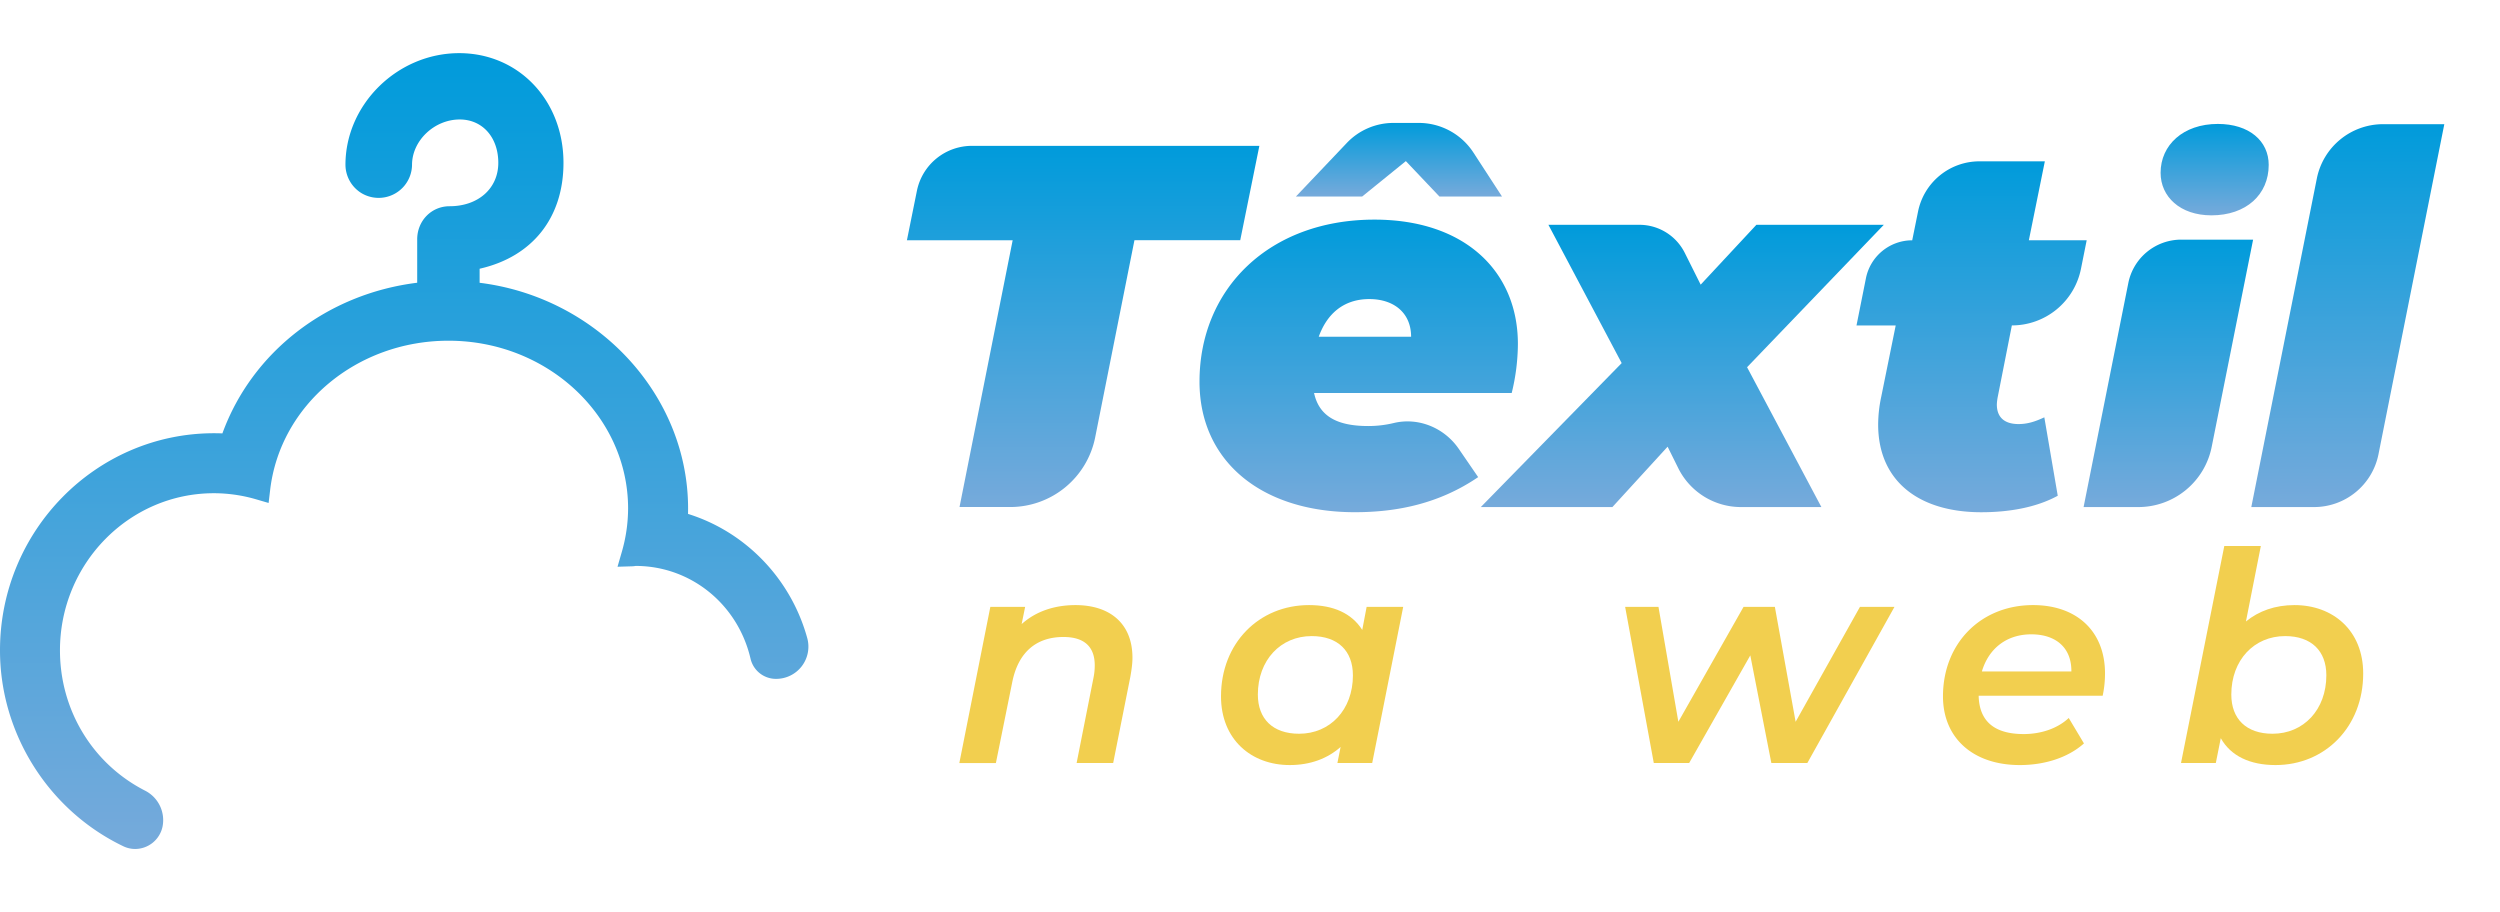 <svg id="Camada_1" data-name="Camada 1" xmlns="http://www.w3.org/2000/svg" xmlns:xlink="http://www.w3.org/1999/xlink" viewBox="0 0 3335.23 1217.03"><defs><style>.cls-1{fill:#f2cf4f;}.cls-2{fill:url(#linear-gradient);}.cls-3{fill:url(#linear-gradient-2);}.cls-4{fill:url(#linear-gradient-3);}.cls-5{fill:url(#linear-gradient-4);}.cls-6{fill:url(#linear-gradient-5);}.cls-7{fill:url(#linear-gradient-6);}.cls-8{fill:url(#linear-gradient-7);}.cls-9{fill:url(#linear-gradient-8);}.cls-10{fill:url(#linear-gradient-9);}</style><linearGradient id="linear-gradient" x1="1445" y1="676.47" x2="1445" y2="194.58" gradientUnits="userSpaceOnUse"><stop offset="0" stop-color="#76aadb"/><stop offset="1" stop-color="#009bdb"/></linearGradient><linearGradient id="linear-gradient-2" x1="1866.32" y1="262.19" x2="1866.32" y2="163.99" xlink:href="#linear-gradient"/><linearGradient id="linear-gradient-3" x1="1812.67" y1="683.35" x2="1812.67" y2="293.02" xlink:href="#linear-gradient"/><linearGradient id="linear-gradient-4" x1="2244.36" y1="676.47" x2="2244.36" y2="299.91" xlink:href="#linear-gradient"/><linearGradient id="linear-gradient-5" x1="2630.27" y1="683.35" x2="2630.27" y2="215.23" xlink:href="#linear-gradient"/><linearGradient id="linear-gradient-6" x1="2954.55" y1="287.29" x2="2954.55" y2="165.34" xlink:href="#linear-gradient"/><linearGradient id="linear-gradient-7" x1="2892.77" y1="676.47" x2="2892.77" y2="319.7" xlink:href="#linear-gradient"/><linearGradient id="linear-gradient-8" x1="3132.17" y1="676.47" x2="3132.17" y2="165.67" xlink:href="#linear-gradient"/><linearGradient id="linear-gradient-9" x1="539.24" y1="1132.59" x2="539.24" y2="70.91" xlink:href="#linear-gradient"/></defs><title>tnw_vetor</title><path class="cls-1" d="M1510.8,877.47c0,7.8-1.17,16-2.73,25l-23,115.49h-48.77l22.63-114.32a81.88,81.88,0,0,0,1.56-16c0-24.19-13.26-37.84-41.75-37.84-35.5,0-60.08,19.51-68.28,60.08l-21.85,108.08h-48.77l41.36-208.35h46.43l-4.68,23c19.12-17.17,44.09-25.36,71.79-25.36C1480.75,807.24,1510.8,831.82,1510.8,877.47Z"/><path class="cls-1" d="M2805.15,928.19H2639.71c.78,33.17,19.9,51.11,60.09,51.11,23.8,0,45.65-7.8,60.08-21.45l20.3,33.94c-21.85,19.51-53.46,28.87-85.45,28.87-62.82,0-102.62-36.28-102.62-91.69,0-70.62,50.33-121.73,120.17-121.73,57.75,0,96,34.33,96,91.3A141.74,141.74,0,0,1,2805.15,928.19ZM2644,895.81h119.4c.39-32-21.07-49.56-53.46-49.56C2676.78,846.25,2653,865.37,2644,895.81Z"/><path class="cls-1" d="M3152.72,898.54c0,71-50.73,122.12-117,122.12-34,0-59.7-12.1-73-35.89l-6.62,33.16h-46.44l57.75-289.51h48.76l-19.89,100.67c17.16-14.05,39-21.85,64.77-21.85C3112.14,807.24,3152.72,840.79,3152.72,898.54Zm-49.16,2.34c0-32.39-19.9-52.28-55-52.28-41.36,0-71.79,32-71.79,78,0,32.39,19.89,52.28,55,52.28C3073.12,978.91,3103.56,946.92,3103.56,900.88Z"/><path class="cls-1" d="M1872,809.58l-41.36,208.35h-46.42l4.29-21.45c-17.56,15.6-40.58,24.18-67.89,24.18-51.12,0-91.69-33.95-91.69-91.69,0-71,50.72-121.73,117.43-121.73,32.39,0,57,10.92,71,33.16l5.86-30.82Zm-67.11,91.3c0-32.39-19.9-52.28-55-52.28-41.36,0-71.8,32-71.8,78,0,32.39,19.9,52.28,55,52.28C1774.49,978.91,1804.92,946.92,1804.92,900.88Z"/><path class="cls-1" d="M2527.42,809.58l-116.27,208.35h-48l-28.09-143.58-81.56,143.58H2206.3l-38.22-208.35h44.47l26.53,153.33,87-153.33h41.74l27.71,153.33,85.84-153.33Z"/><path class="cls-2" d="M1680.1,194.58H1296.65a74.9,74.9,0,0,0-73.41,60l-13.33,65.92H1351l-70.91,355.92h67.66a115.57,115.57,0,0,0,113.33-93l52.38-262.94h141.13Z"/><path class="cls-3" d="M1892.75,164H1859a85.83,85.83,0,0,0-62.24,26.73l-67.9,71.47h88.37l58.31-47.26,44.8,47.26h83.47l-38.11-58.62A87,87,0,0,0,1892.75,164Z"/><path class="cls-4" d="M1859.36,564.37a145.34,145.34,0,0,1-34,4c-40.61,0-65.39-12.4-72.28-44.06h263.67a279.14,279.14,0,0,0,8.26-65.4c0-97.06-70.91-165.91-191.38-165.91-140.44,0-233.38,92.25-233.38,216.16,0,106.71,83.3,174.17,207.22,174.17,57.13,0,112.9-11.7,164.53-46.81l-25.85-37.67C1926.93,570.8,1892.45,556.4,1859.36,564.37ZM1826.79,399c33,0,55.76,18.6,55.76,50.26H1759.32C1769.65,420.38,1791,399,1826.79,399Z"/><path class="cls-5" d="M2513.19,299.91h-170l-74.35,79.85-21.21-42.42A67.7,67.7,0,0,0,2187,299.91H2065.72l97.75,184.49L1975.54,676.47h175.54l73.66-80.55,14.19,28.62a93.42,93.42,0,0,0,83.7,51.93H2429.9l-99.14-186.56Z"/><path class="cls-6" d="M2706.67,320.55,2728,215.23h-87.26a83.55,83.55,0,0,0-81.89,67l-7.78,38.36a63,63,0,0,0-61.75,50.62l-12.59,63h52.31l-19.27,95a180.24,180.24,0,0,0-4.13,37.17c0,75,53.7,117,137.68,117,36.49,0,73-6.19,101.9-22l-17.91-104.64c-11.7,5.51-22,9-34.43,9-17.89,0-28.91-8.25-28.91-26.16a67.69,67.69,0,0,1,1.39-11L2684,434.14a94,94,0,0,0,92.22-75.59l7.61-38Z"/><path class="cls-7" d="M2950.3,287.29c46.14,0,76.36-27.57,76.36-67.33,0-31.82-26-54.62-67.87-54.62-46.13,0-76.35,28.11-76.35,65.22C2882.44,262.37,2908.42,287.29,2950.3,287.29Z"/><path class="cls-8" d="M2910,319.7a72,72,0,0,0-70.64,57.95L2779.7,676.47h73a99.84,99.84,0,0,0,97.9-80.32l55.25-276.45Z"/><path class="cls-9" d="M3179.27,165.67a90.15,90.15,0,0,0-88.41,72.51l-87.42,438.29h83.69a87.66,87.66,0,0,0,86-70.51l87.81-440.29Z"/><path class="cls-10" d="M193.52,1054.8C123.5,1019,80,947.33,80,867.65,80,752,172.14,658,285.4,658A201.6,201.6,0,0,1,342,666.23L358.35,671l2-16.94C373.5,540.32,475.84,454.54,598.38,454.54c132.1,0,239.56,100.44,239.56,223.9a210.49,210.49,0,0,1-8.61,58.65l-5.51,19,19.77-.6A31.54,31.54,0,0,0,848,755c73.31,0,136.35,50.9,153.3,123.79a34.78,34.78,0,0,0,34.09,26.88A43,43,0,0,0,1077,851.47c-21.78-79.26-82.18-141.85-159.11-165.86q.09-3.6.09-7.18c0-151.73-121.13-281.64-278.12-301.17V358.51c70.31-15.9,111.87-67.92,111.87-141.25,0-83.43-59.81-146.35-139.14-146.35-82.24,0-151.72,68.24-151.72,149a44.68,44.68,0,0,0,21.4,37.77,44.57,44.57,0,0,0,67.42-37.77c0-32.24,29.74-60.52,63.65-60.52,30.29,0,51.44,23.8,51.44,57.87s-26.74,57.87-65,57.87c-24.22,0-43.2,19.43-43.2,44.23V377.2c-120.22,14.87-220.27,92.21-259.88,201-3.74-.16-7.48-.23-11.21-.23C128,578,0,707.93,0,867.66,0,978.51,64.59,1081.08,164.55,1129a36.43,36.43,0,0,0,15.8,3.61,37.48,37.48,0,0,0,36.51-29.9A44.11,44.11,0,0,0,193.52,1054.8Z"/></svg>